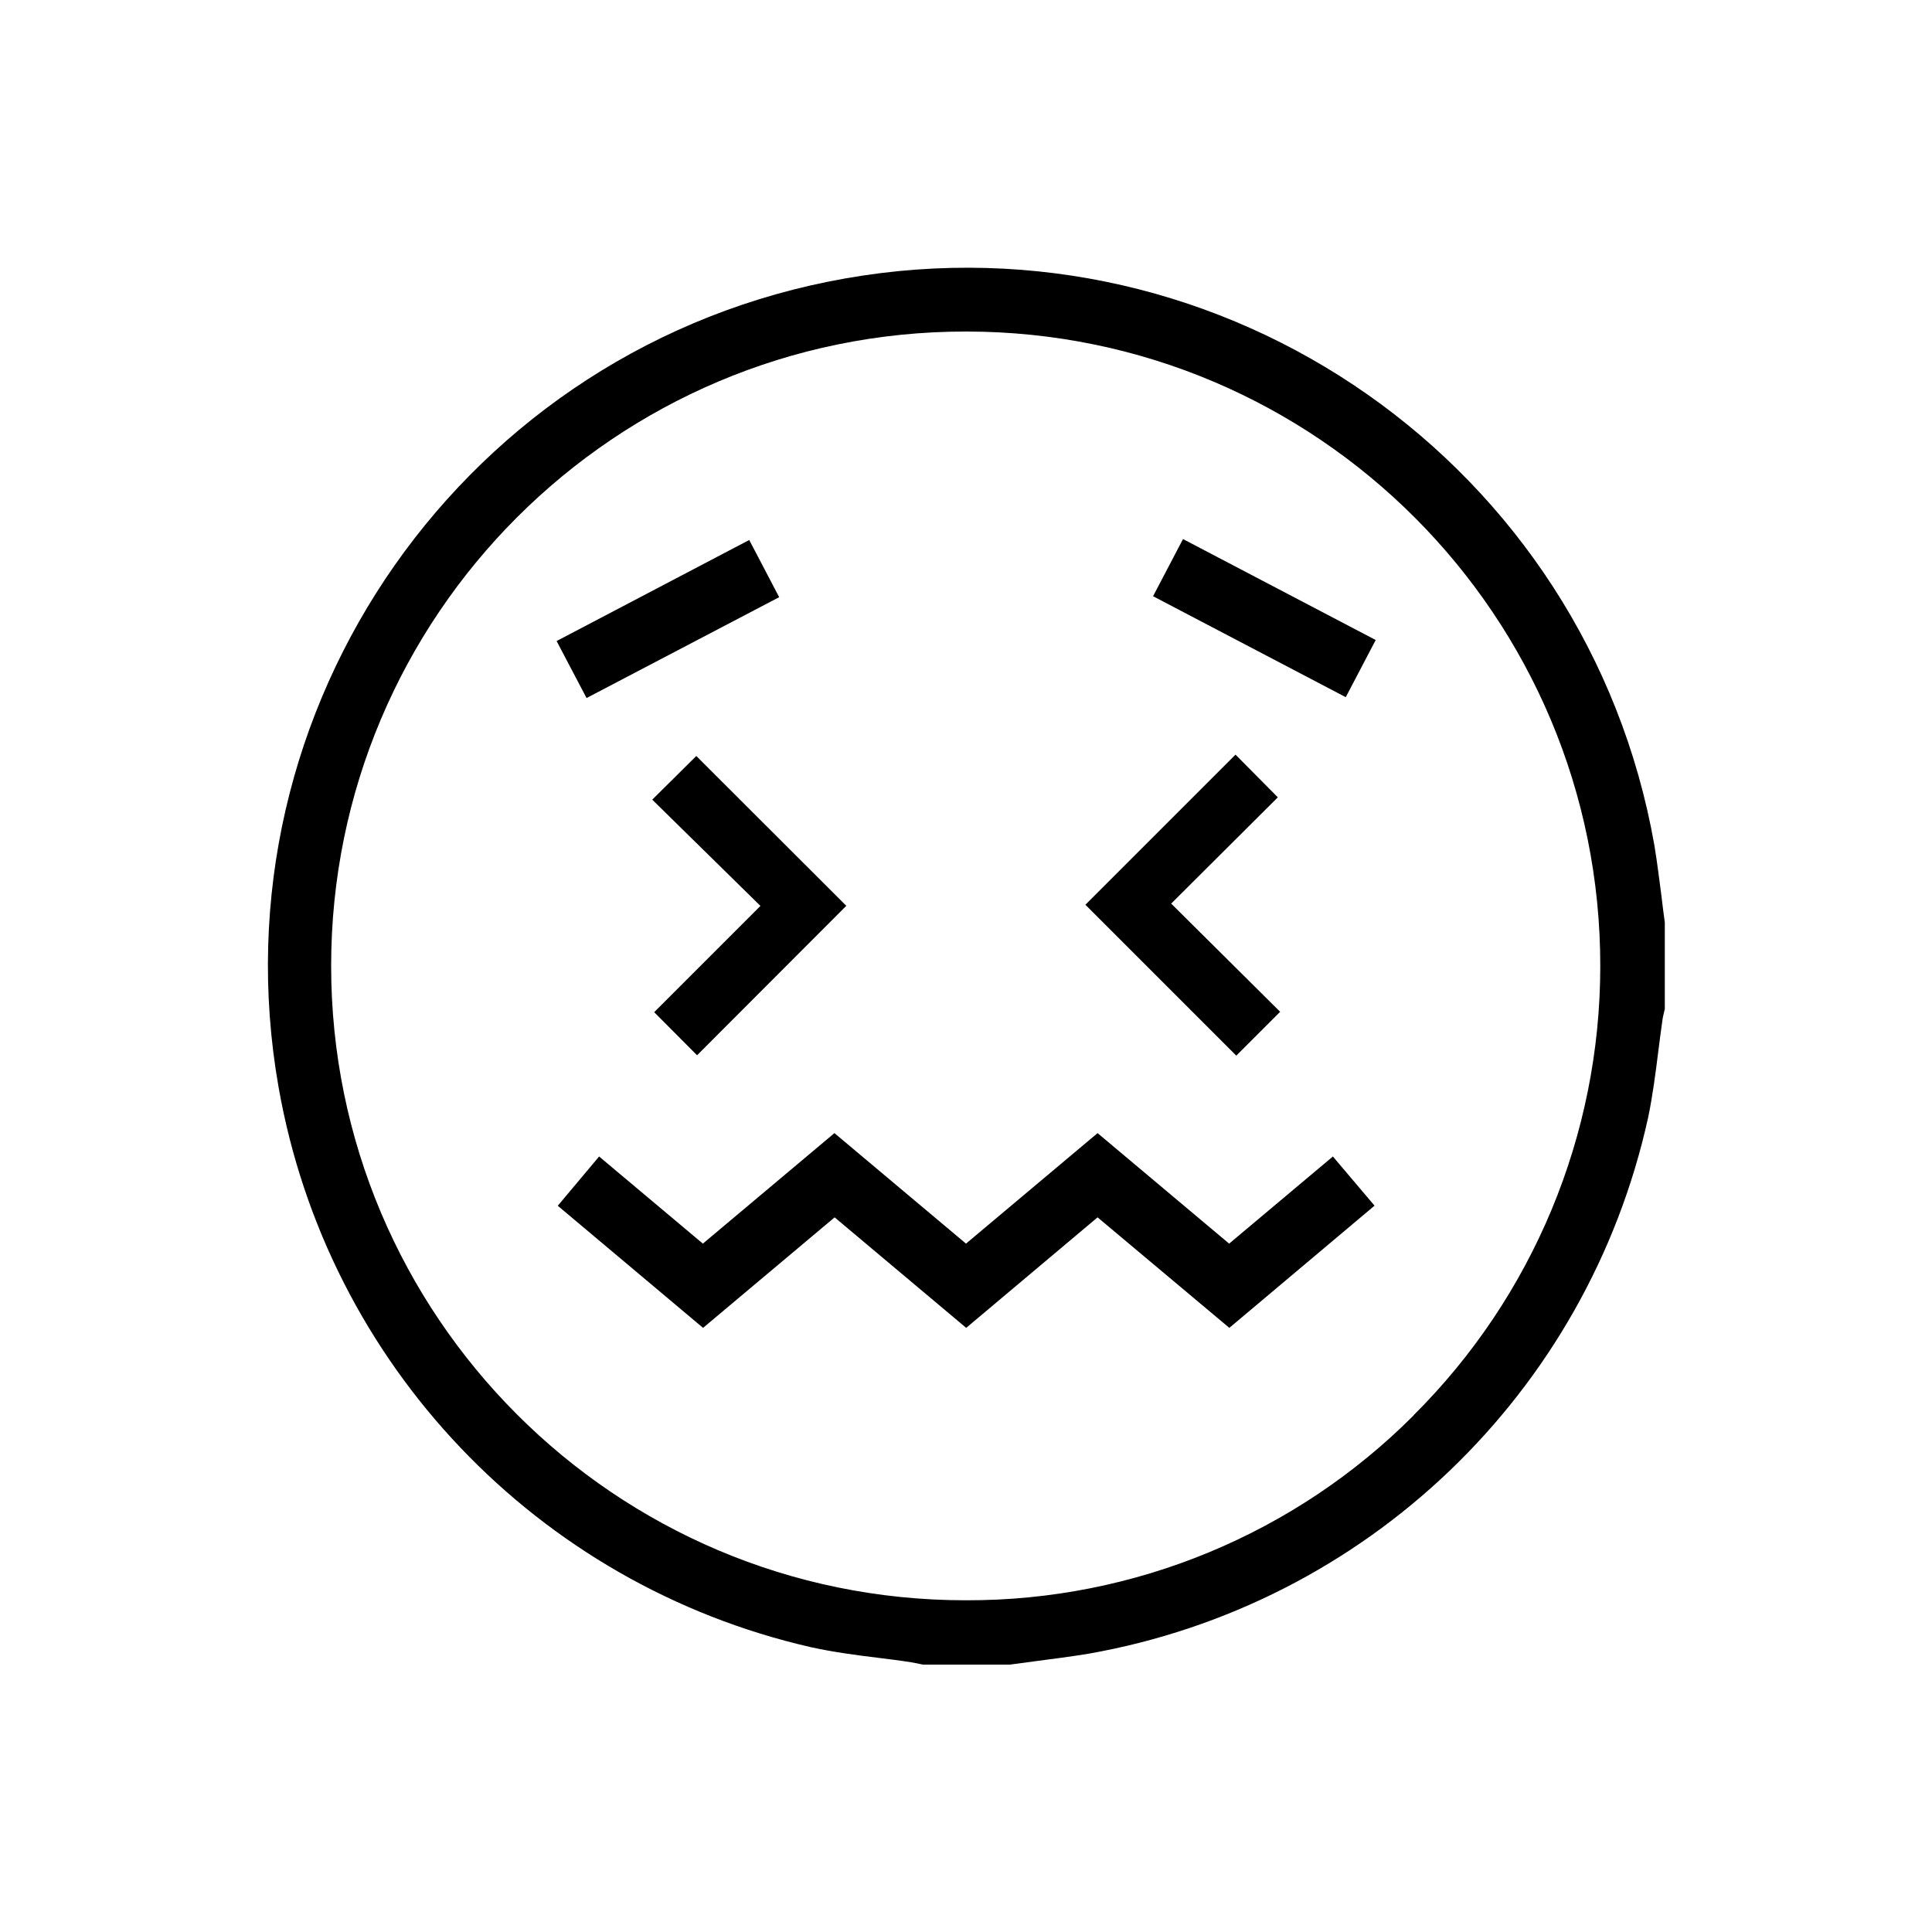 <?xml version="1.0" encoding="UTF-8"?>
<svg id="Layer_1" data-name="Layer 1" xmlns="http://www.w3.org/2000/svg" xmlns:xlink="http://www.w3.org/1999/xlink" viewBox="0 0 100 100">
  <defs>
    <style>
      .cls-1 {
        clip-path: url(#clippath);
      }

      .cls-2 {
        fill: none;
      }
    </style>
    <clipPath id="clippath">
      <rect class="cls-2" x="13.82" y="13.84" width="72.35" height="72.32"/>
    </clipPath>
  </defs>
  <g class="cls-1">
    <g id="Group_871" data-name="Group 871">
      <path id="Path_21240" data-name="Path 21240" d="m86.01,46.48c-.12-.9-.23-1.83-.38-2.73-3.46-19.66-22.21-32.8-41.87-29.34-19.66,3.46-32.8,22.21-29.34,41.87,2.52,14.32,13.38,25.74,27.56,28.98,1.14.25,2.33.41,3.49.55.56.07,1.13.14,1.7.23.16.03.31.06.46.09l.14.03h4.5l1.27-.17c.91-.12,1.86-.24,2.78-.39,14.4-2.53,25.85-13.49,28.99-27.77.23-1.11.38-2.27.52-3.39.07-.54.14-1.11.22-1.66.02-.15.06-.29.09-.43l.03-.12v-4.49c-.06-.41-.11-.83-.16-1.25m-12.83,26.76c-6.13,6.15-14.47,9.6-23.15,9.58h-.06c-18.13,0-32.83-14.71-32.83-32.84,0-18.13,14.71-32.83,32.84-32.83h.06c18.13.02,32.82,14.74,32.79,32.88-.01,8.71-3.48,17.06-9.66,23.21"/>
      <path id="Path_21241" data-name="Path 21241" d="m71.14,62.41l-7.51,6.32-6.82-5.72-6.8,5.72-6.81-5.72-6.81,5.72-7.52-6.32,2.14-2.55,5.37,4.51,6.81-5.72,6.81,5.72,6.81-5.72,6.81,5.72,5.37-4.51,2.16,2.55Z"/>
      <path id="Path_21242" data-name="Path 21242" d="m43.8,46.89l-7.72,7.73-2.22-2.23,5.5-5.5-5.6-5.5,2.28-2.26,7.77,7.76Z"/>
      <path id="Path_21243" data-name="Path 21243" d="m66.26,52.37l-2.27,2.27-7.81-7.81,7.77-7.77,2.19,2.21-5.52,5.5,5.65,5.61Z"/>
      <path id="Path_21244" data-name="Path 21244" d="m40.33,30.91l-9.97,5.22-1.55-2.95,9.97-5.23,1.55,2.96Z"/>
      <rect id="Rectangle_564" data-name="Rectangle 564" x="63.77" y="26.37" width="3.34" height="11.26" transform="translate(6.73 75.11) rotate(-62.35)"/>
    </g>
  </g>
</svg>